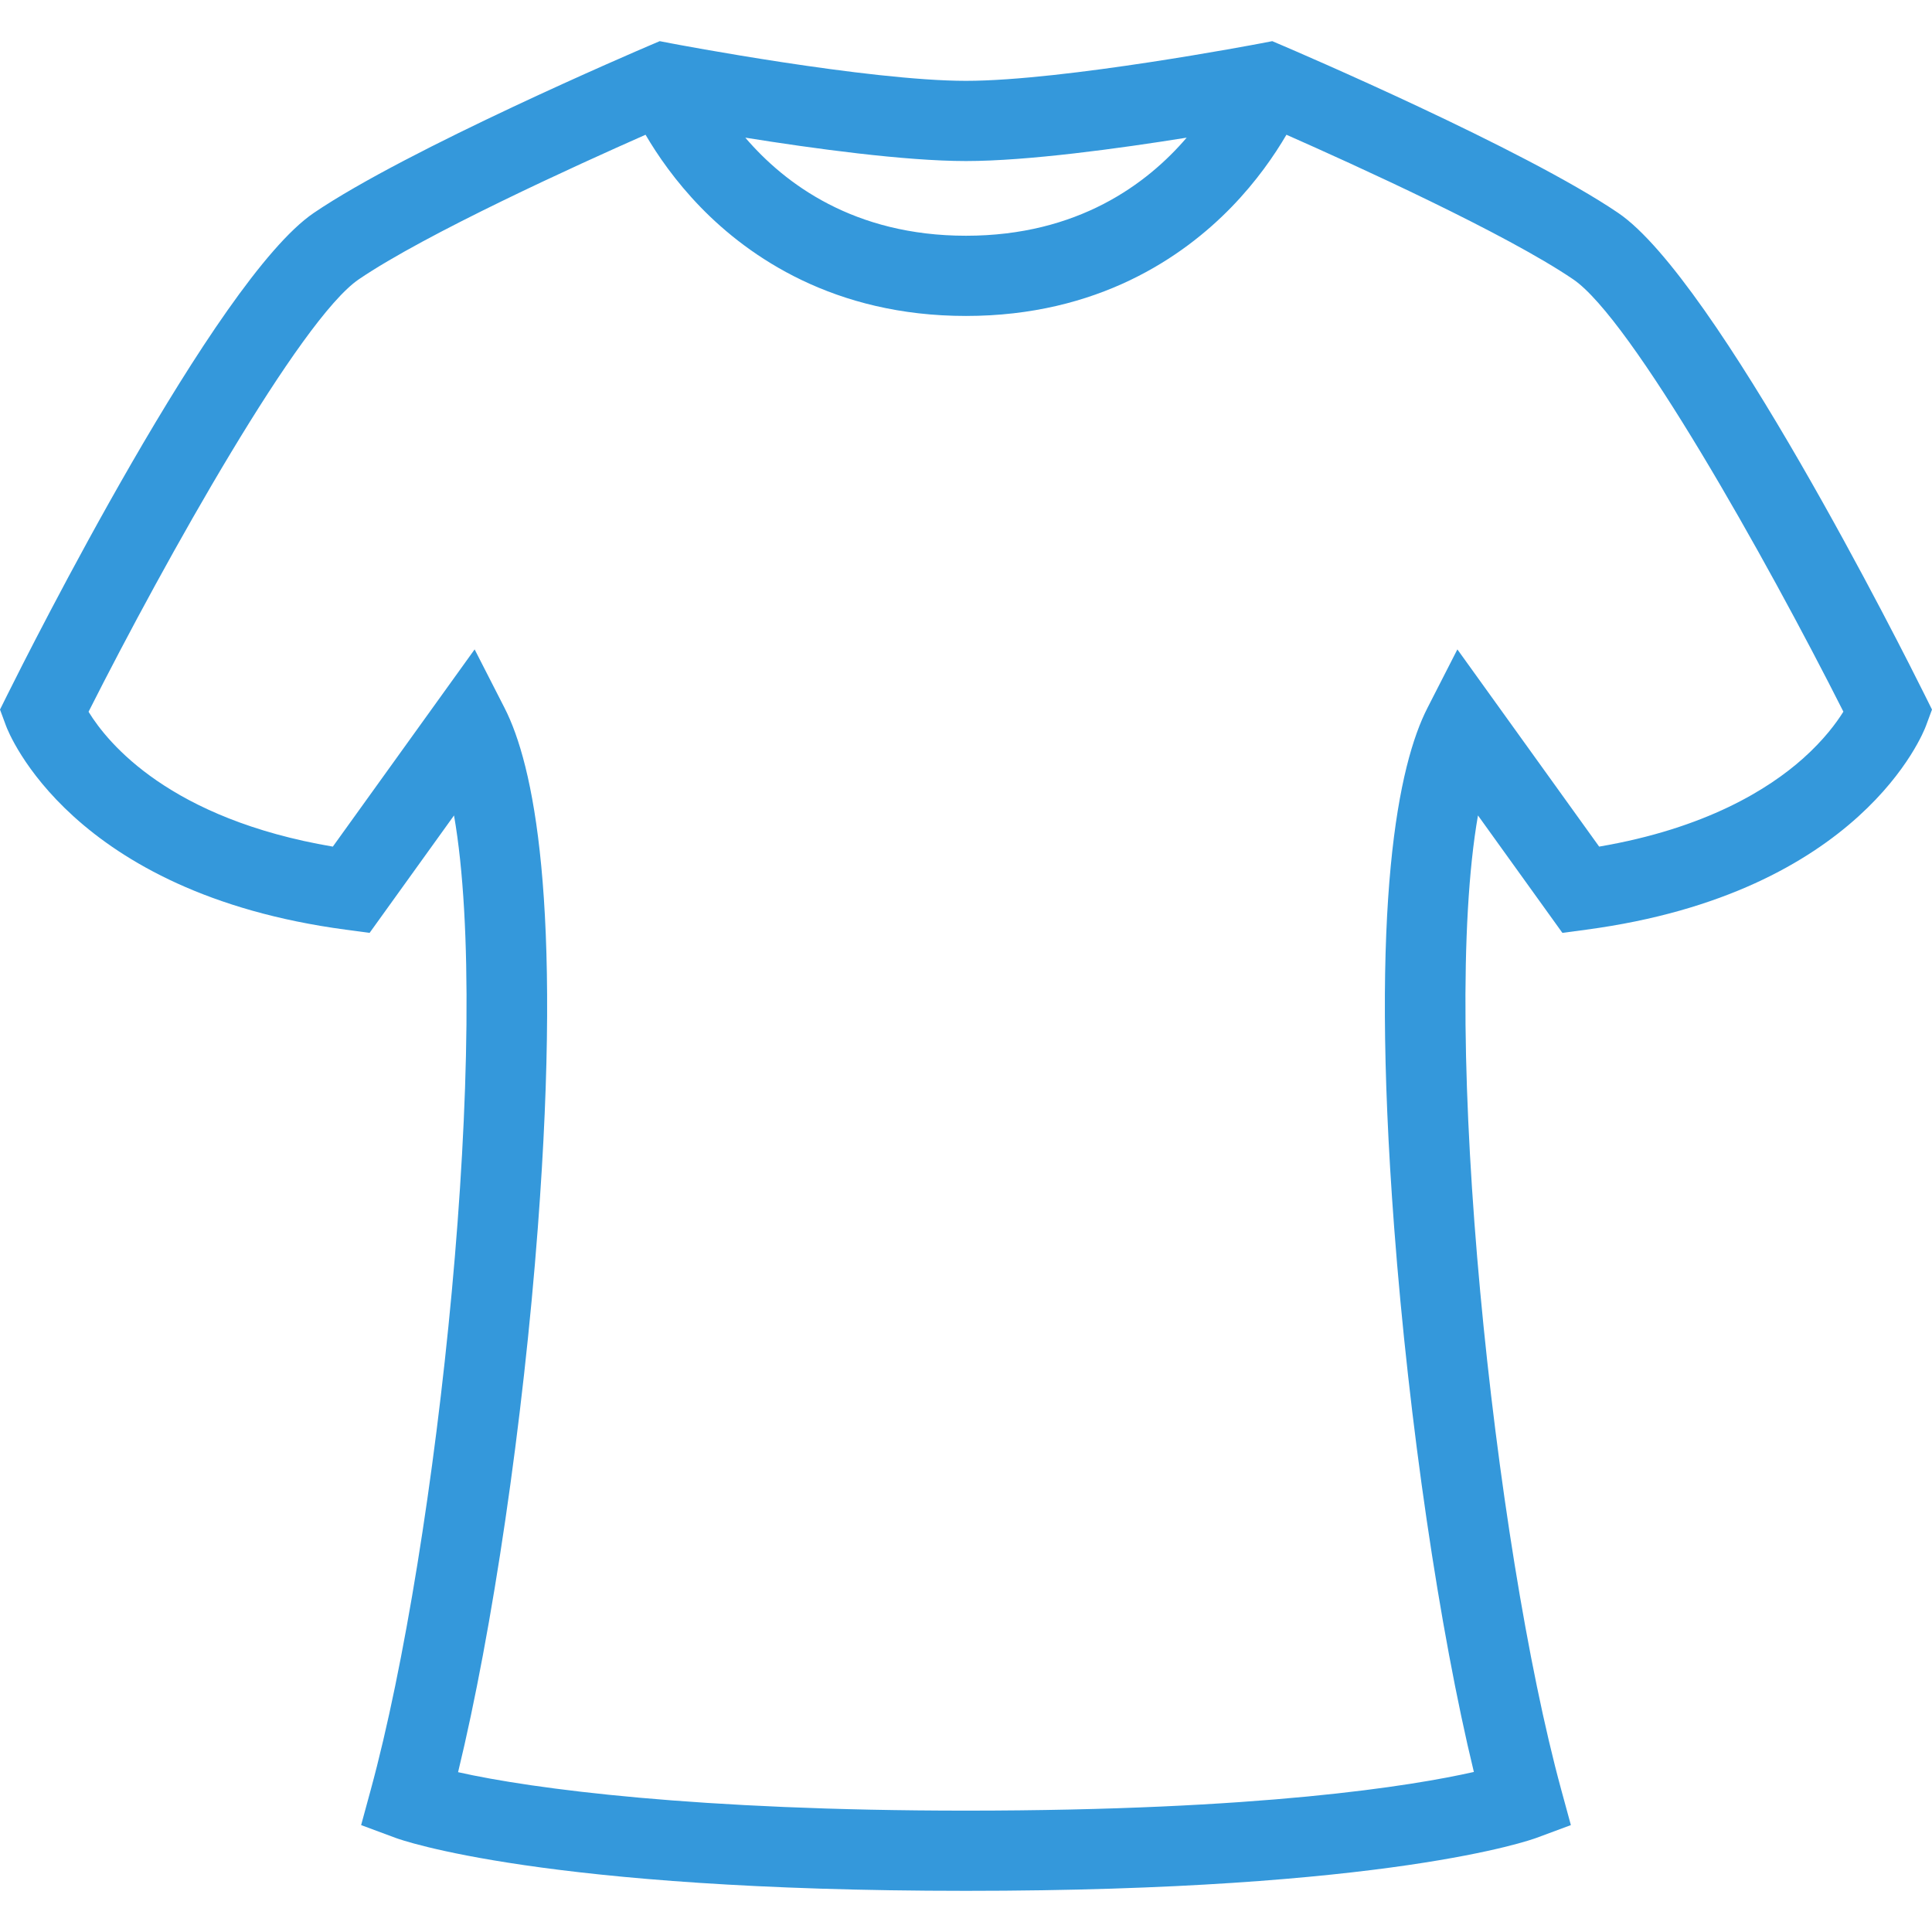 <?xml version="1.0" encoding="iso-8859-1"?>
<!-- Generator: Adobe Illustrator 18.0.0, SVG Export Plug-In . SVG Version: 6.00 Build 0)  -->
<!DOCTYPE svg PUBLIC "-//W3C//DTD SVG 1.1//EN" "http://www.w3.org/Graphics/SVG/1.1/DTD/svg11.dtd">
<svg xmlns="http://www.w3.org/2000/svg" xmlns:xlink="http://www.w3.org/1999/xlink" version="1.1" id="Capa_1" x="0px" y="0px" viewBox="0 0 481.758 481.758" style="enable-background:new 0 0 481.758 481.758;" xml:space="preserve" width="512px" height="512px">
<path d="M479.832,173.064c-5.238-10.529-51.881-103.35-76.299-119.953c-23.49-15.975-81.035-40.607-83.474-41.648l-2.809-1.199  l-3,0.575c-0.486,0.093-48.893,9.319-73.372,9.319c-24.46,0-72.886-9.226-73.372-9.319l-3-0.575l-2.809,1.199  c-2.439,1.041-59.983,25.673-83.474,41.647C53.807,69.715,7.164,162.535,1.926,173.064L0,176.935l1.5,4.054  c0.628,1.698,16.181,41.7,84.724,50.834l5.941,0.792l21.049-29.278c9.468,54.128-4.04,181.588-20.761,242.943l-2.404,8.822  l8.573,3.182c1.453,0.54,36.8,13.209,142.256,13.209c105.457,0,140.803-12.669,142.256-13.209l8.573-3.182l-2.404-8.822  c-16.721-61.357-30.229-188.816-20.761-242.943l21.049,29.277l5.941-0.792c68.543-9.134,84.096-49.135,84.724-50.834l1.501-4.054  L479.832,173.064z M295.906,34.326c-9.83,11.487-27.107,24.458-55.027,24.458c-27.927,0-45.206-12.978-55.031-24.459  c16.873,2.703,39.72,5.833,55.031,5.833C256.189,40.158,279.033,37.028,295.906,34.326z M449.647,189.089  c-8.602,7.68-24.27,17.473-50.885,22.019l-35.354-49.177l-7.459,14.588c-7.189,14.061-14.467,47.952-8.305,129.557  c3.671,48.618,11.303,100.419,19.876,135.773c-15.403,3.477-53.097,9.644-126.641,9.644c-66.914,0-108.029-5.398-126.654-9.591  c8.579-35.354,16.217-87.185,19.89-135.826c6.162-81.604-1.115-115.496-8.304-129.557l-7.459-14.588L82.994,211.11  c-40.559-6.89-56.063-25.702-60.913-33.626c19.342-38.317,52.823-97.93,67.389-107.835c16.771-11.405,54.511-28.546,71.503-36.05  c2.966,5.069,7.445,11.601,13.757,18.094c12.016,12.358,33.245,27.091,66.148,27.091c32.903,0,54.133-14.732,66.148-27.091  c6.312-6.492,10.791-13.024,13.758-18.094c16.991,7.504,54.73,24.646,71.502,36.051c14.556,9.897,48.027,69.486,67.375,107.807  C457.92,180.256,454.789,184.496,449.647,189.089z" fill="#3498DB"/>
<g>
</g>
<g>
</g>
<g>
</g>
<g>
</g>
<g>
</g>
<g>
</g>
<g>
</g>
<g>
</g>
<g>
</g>
<g>
</g>
<g>
</g>
<g>
</g>
<g>
</g>
<g>
</g>
<g>
</g>
</svg>
